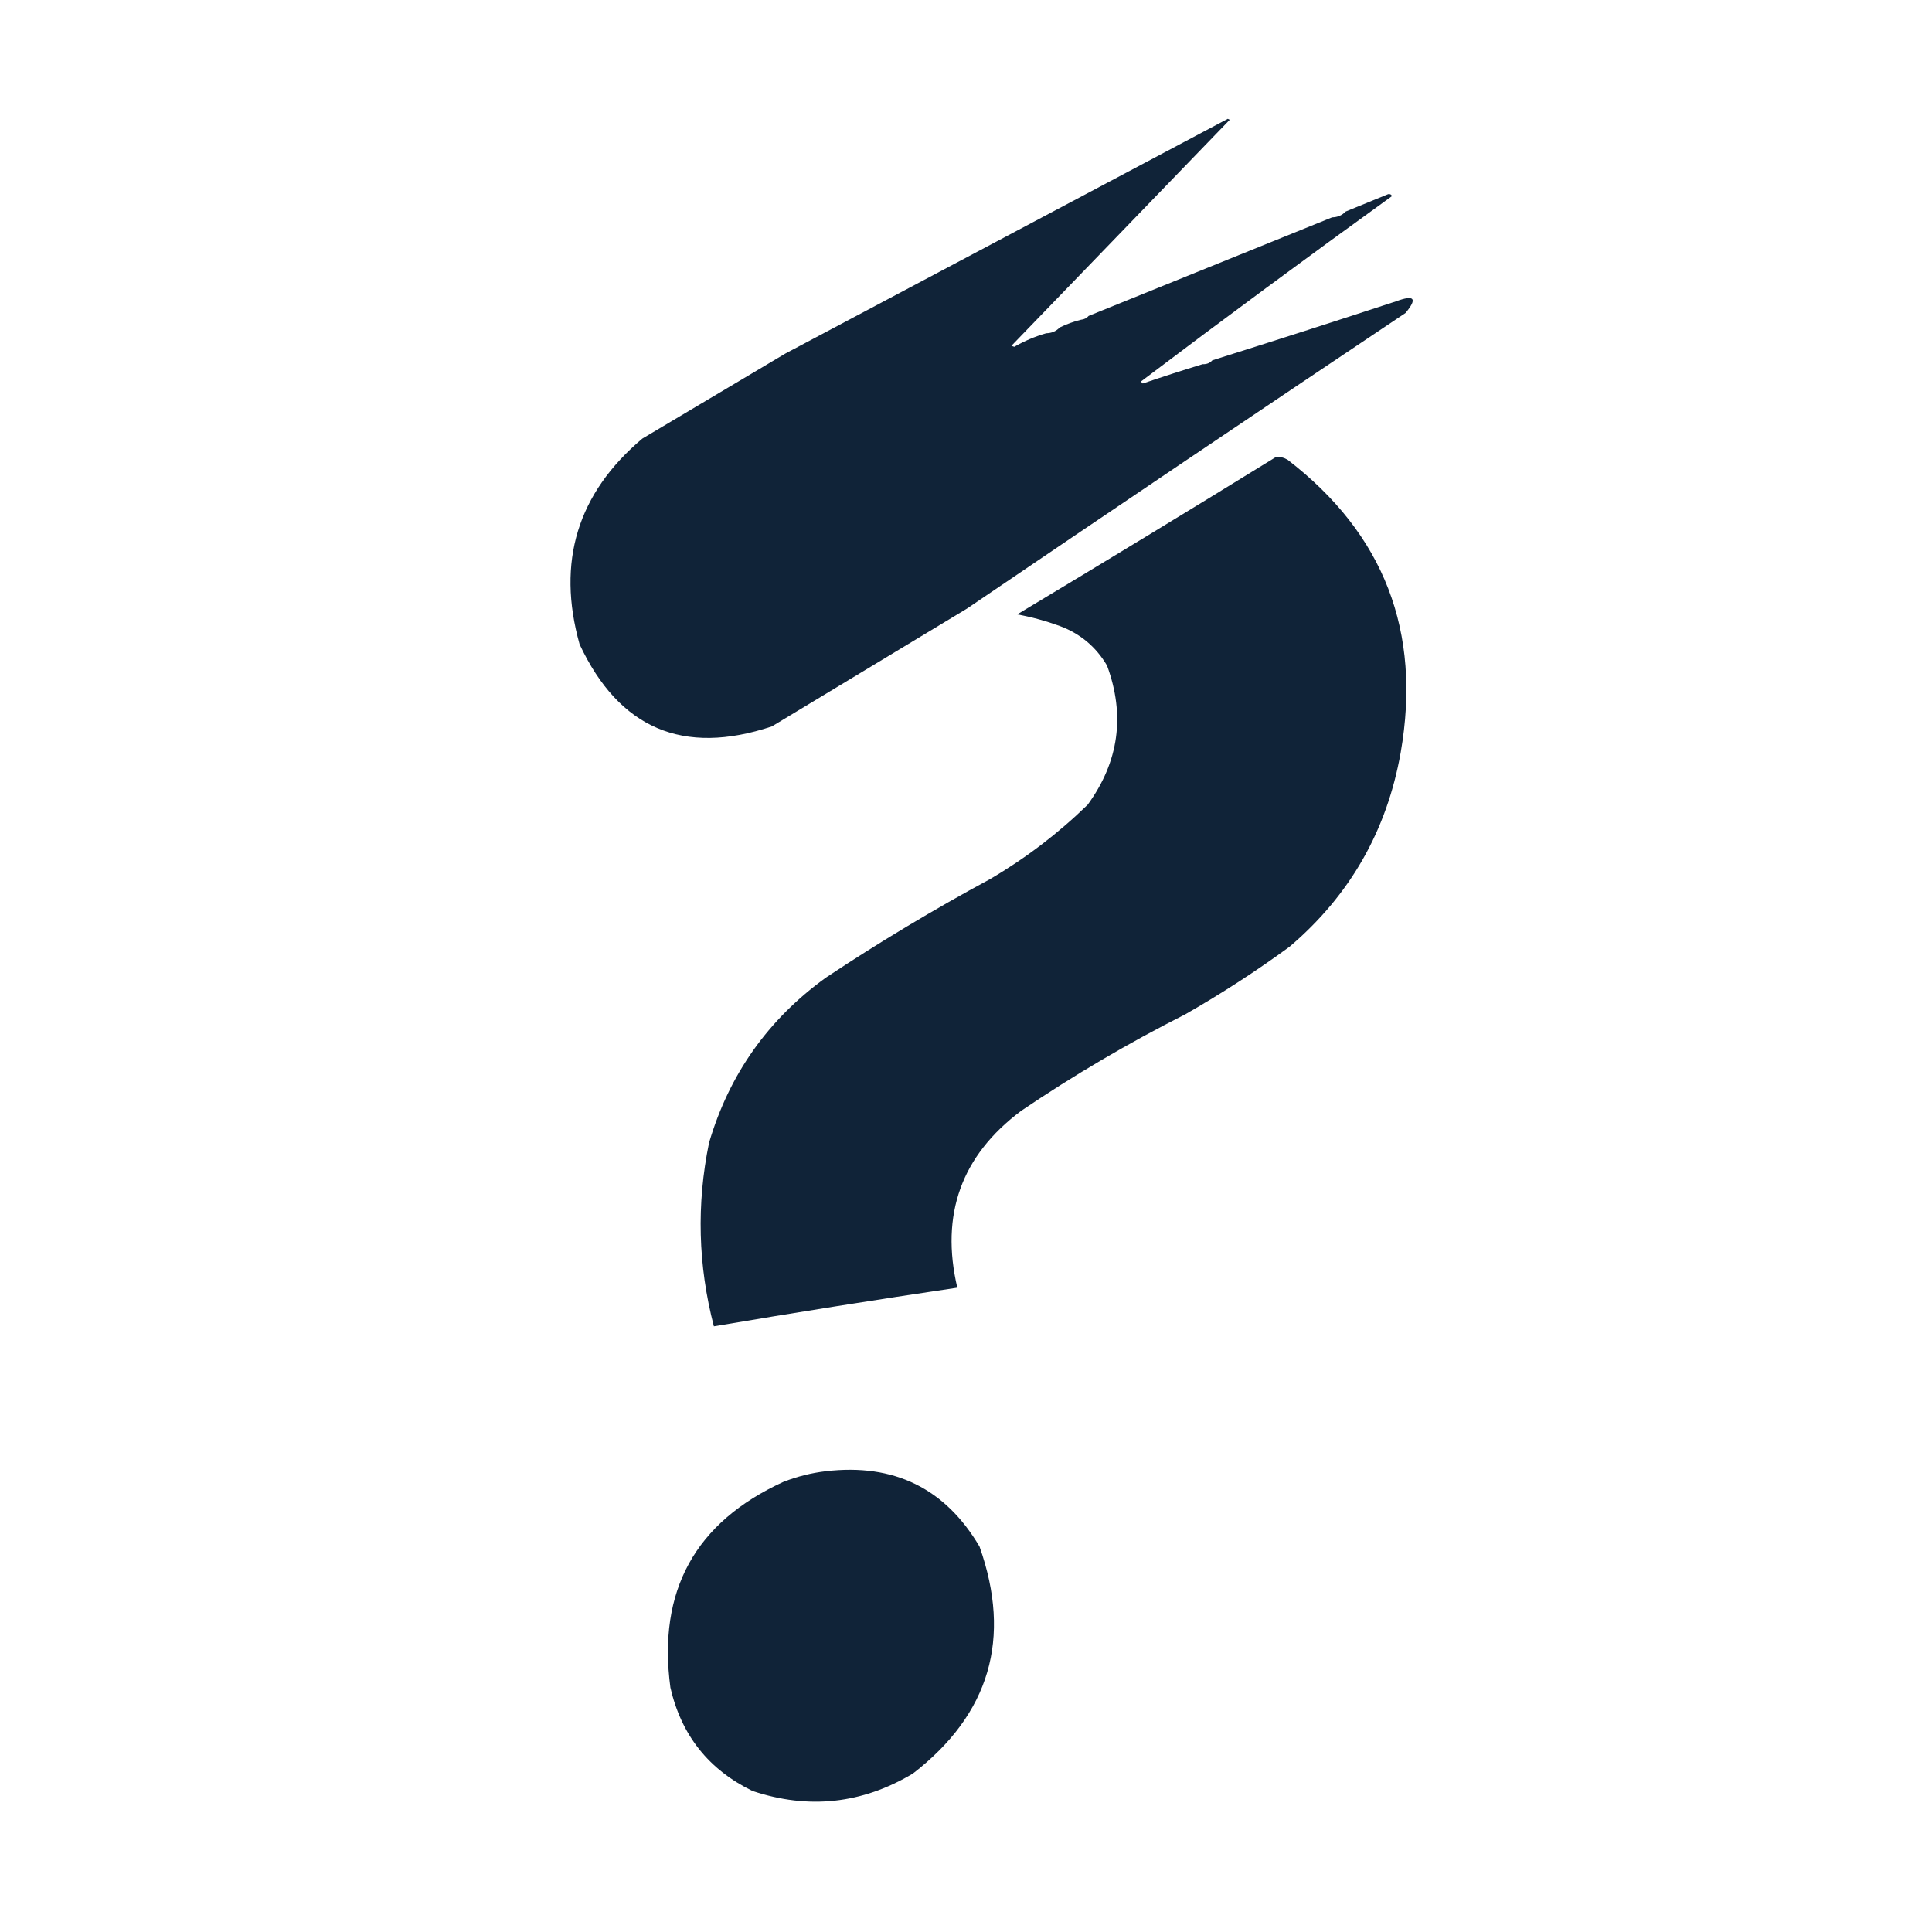 <svg xmlns="http://www.w3.org/2000/svg" version="1.1" width="1000px" height="1000px" xmlns:xlink="http://www.w3.org/1999/xlink">
<g><path fill="#102338" d="M 541.5,172.5 C 544.346,172.448 546.68,171.448 548.5,169.5C 551.996,167.778 555.663,166.445 559.5,165.5C 561.153,165.34 562.486,164.674 563.5,163.5C 605.5,146.5 647.5,129.5 689.5,112.5C 692.346,112.448 694.68,111.448 696.5,109.5C 703.843,106.482 711.176,103.482 718.5,100.5C 719.492,100.328 720.158,100.662 720.5,101.5C 676.802,133.015 633.469,165.015 590.5,197.5C 590.833,197.833 591.167,198.167 591.5,198.5C 601.716,195.025 612.049,191.691 622.5,188.5C 624.553,188.598 626.22,187.931 627.5,186.5C 659.283,176.514 690.95,166.347 722.5,156C 732.127,152.425 733.794,154.425 727.5,162C 651.661,212.752 575.994,263.752 500.5,315C 466.833,335.333 433.167,355.667 399.5,376C 353.607,391.297 320.44,377.131 300,333.5C 288.031,290.844 298.864,255.344 332.5,227C 357.167,212.333 381.833,197.667 406.5,183C 482.833,142.5 559.167,102 635.5,61.5C 635.833,61.667 636.167,61.833 636.5,62C 598.916,100.92 561.249,139.92 523.5,179C 524,179.167 524.5,179.333 525,179.5C 530.18,176.505 535.68,174.172 541.5,172.5 Z"/></g>
<g><path fill="#102338" d="M 660.5,236.5 C 662.655,236.372 664.655,236.872 666.5,238C 716.407,276.378 735.907,326.878 725,389.5C 717.843,429.992 698.677,463.492 667.5,490C 650.181,502.663 632.181,514.33 613.5,525C 584.015,539.902 555.681,556.569 528.5,575C 497.626,598.107 486.626,628.607 495.5,666.5C 453.429,672.734 411.429,679.401 369.5,686.5C 361.293,655.015 360.46,623.348 367,591.5C 377.42,556.084 397.587,527.584 427.5,506C 455.005,487.742 483.338,470.742 512.5,455C 530.862,444.229 547.695,431.395 563,416.5C 579.149,394.273 582.482,370.273 573,344.5C 567.273,334.775 559.106,327.941 548.5,324C 541.31,321.37 533.976,319.37 526.5,318C 571.397,291.059 616.064,263.892 660.5,236.5 Z"/></g>
<g><path fill="#102338" d="M 427.5,761.5 C 462.726,757.365 489.226,770.365 507,800.5C 523.805,848.076 512.305,887.243 472.5,918C 446.218,933.69 418.552,936.69 389.5,927C 366.826,915.985 352.659,898.152 347,873.5C 340.276,823.439 359.776,787.939 405.5,767C 412.738,764.19 420.072,762.357 427.5,761.5 Z"/></g>
</svg>
